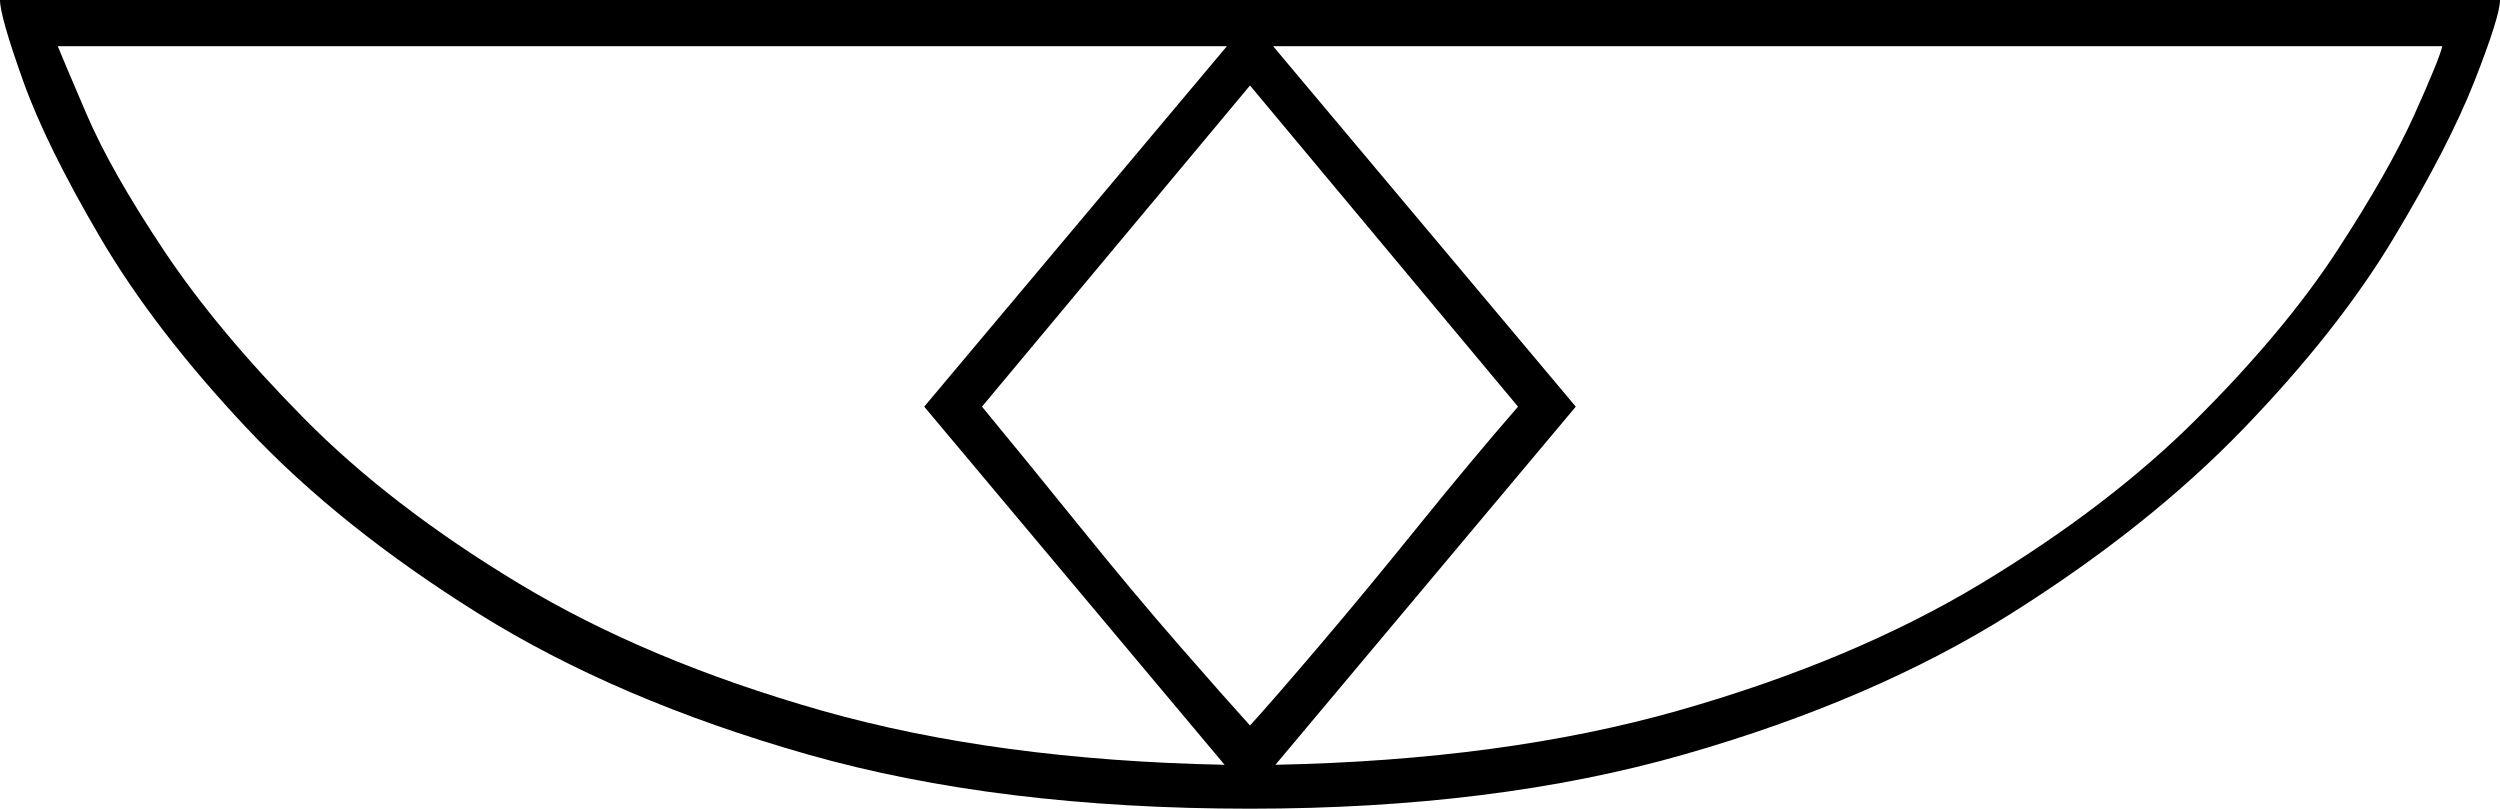 <svg xmlns="http://www.w3.org/2000/svg" viewBox="-10 0 1082 350"><path d="M531 350q-109 0-191.5-23.5t-142.5-61q-60-37.5-100-80T33.5 103Q10 63 0 35T-10 0h1082q0 7-11 35t-35 68q-24 40-65 82.5t-100.5 80Q801 303 719 326.5T531 350zm-11-19L390 176 521 20H15q2 5 12.5 29.5t33.5 59Q84 143 121.5 181t93 71.5q55.5 33.5 131 55T520 331zm22 0q99-2 174.5-23.5t131-55Q903 219 941 181t60.5-72.5q22.5-34.5 33.5-59t12-29.5H541l131 156zm-11-17q10-11 30-34.5t43-52q23-28.5 43-51.5L531 37 415 176q19 23 42 51.5t43.5 52Q521 303 531 314z" fill="currentColor"/></svg>